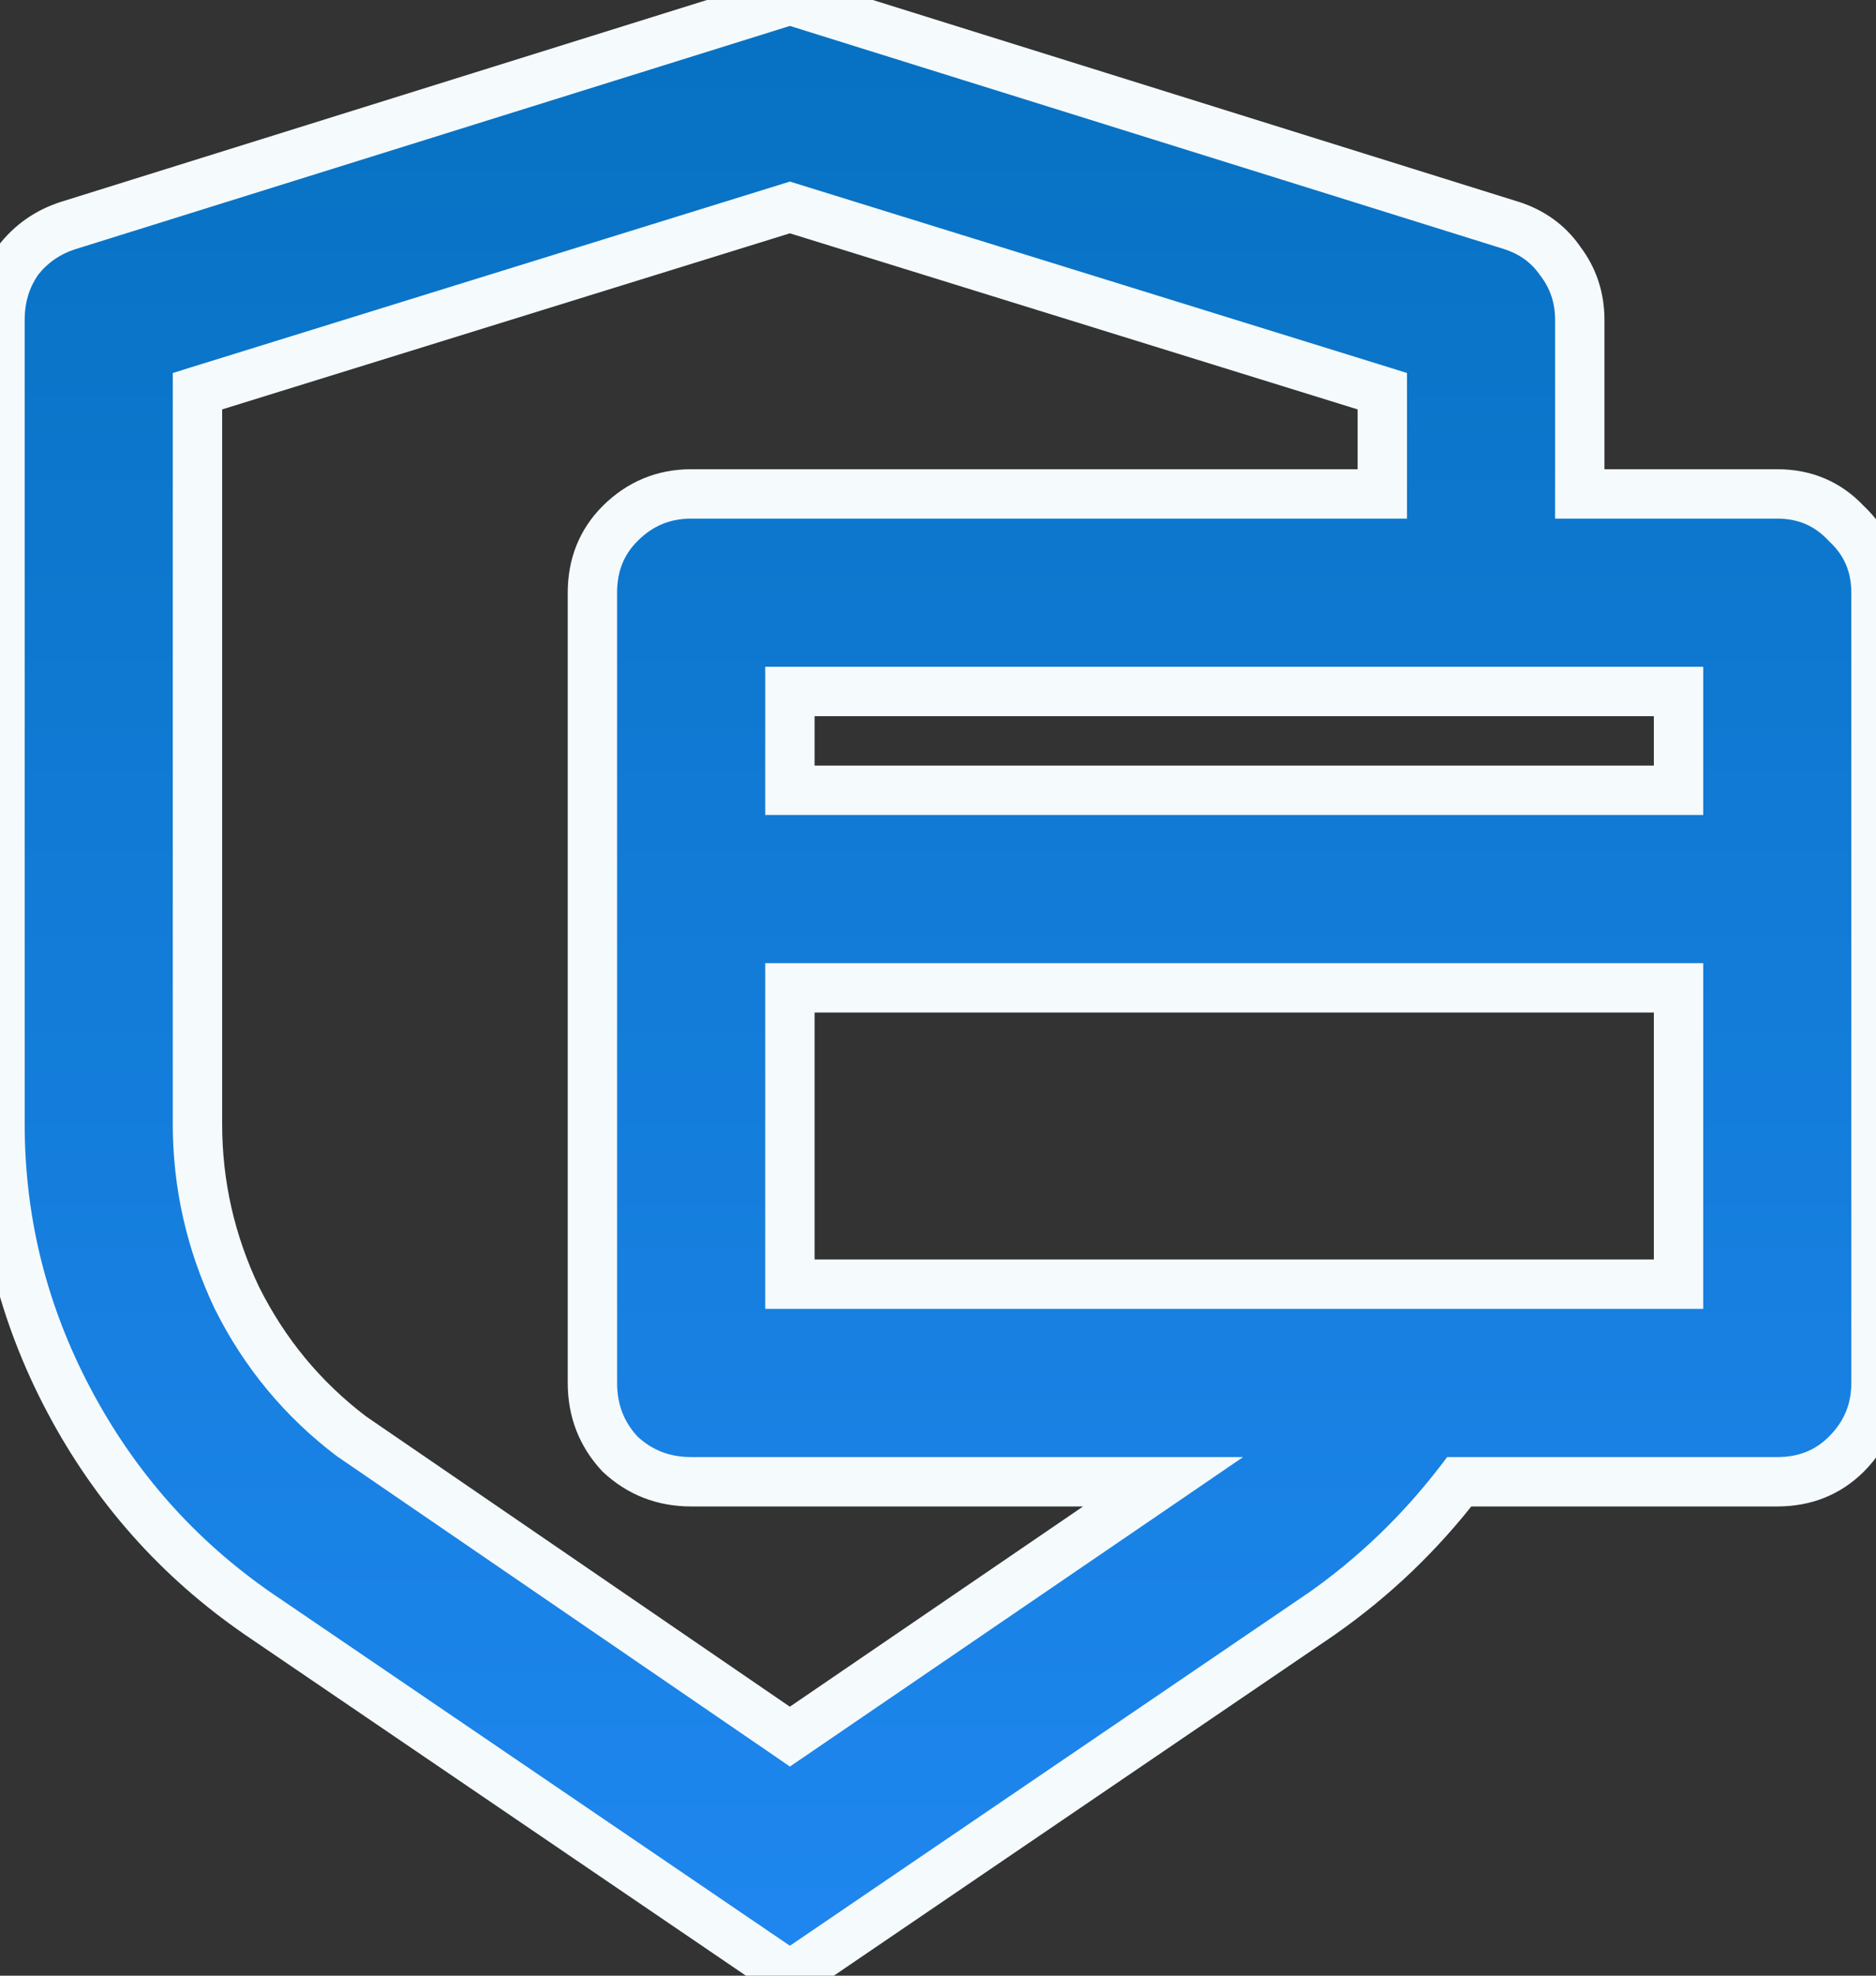 <svg width="19" height="20" viewBox="0 0 19 20" fill="none" xmlns="http://www.w3.org/2000/svg">
<rect x="0" y="0" width="19" height="20" fill="#333333" stroke="none"/>
<path d="M8 -4.76837e-07L15.3 2.28C15.513 2.347 15.68 2.467 15.8 2.64C15.933 2.813 16 3.013 16 3.24V5H18C18.28 5 18.513 5.1 18.7 5.3C18.9 5.487 19 5.72 19 6V14C19 14.28 18.9 14.52 18.7 14.72C18.513 14.907 18.28 15 18 15H14.78C14.38 15.52 13.913 15.967 13.38 16.34L8 20L2.62 16.34C1.807 15.78 1.167 15.06 0.7 14.18C0.233 13.3 0 12.367 0 11.38V3.24C0 3.013 0.06 2.813 0.18 2.64C0.313 2.467 0.487 2.347 0.7 2.28L8 -4.76837e-07ZM8 2.1L2 3.96V11.38C2 11.993 2.133 12.58 2.4 13.14C2.68 13.7 3.067 14.167 3.56 14.54L8 17.58L11.78 15H7C6.72 15 6.48 14.907 6.28 14.72C6.093 14.52 6 14.28 6 14V6C6 5.72 6.093 5.487 6.28 5.3C6.48 5.1 6.72 5 7 5H14V3.96L8 2.1ZM8 10V13H17V10H8ZM8 8H17V7H8V8Z" fill="url(#paint0_linear_416_6501)"/>
<path d="M8 -4.76837e-07L8.075 -0.239L8 -0.262L7.925 -0.239L8 -4.76837e-07ZM15.3 2.28L15.375 2.041L15.374 2.041L15.3 2.28ZM15.8 2.64L15.594 2.782L15.602 2.792L15.8 2.64ZM16 5H15.75V5.25H16V5ZM18.7 5.3L18.517 5.471L18.523 5.477L18.529 5.483L18.7 5.3ZM14.78 15V14.75H14.657L14.582 14.848L14.78 15ZM13.38 16.34L13.521 16.547L13.523 16.545L13.38 16.34ZM8 20L7.859 20.207L8 20.302L8.141 20.207L8 20ZM2.62 16.34L2.478 16.546L2.479 16.547L2.62 16.34ZM0.7 14.18L0.921 14.063L0.7 14.18ZM0.18 2.64L-0.018 2.487L-0.026 2.498L0.18 2.64ZM0.7 2.28L0.625 2.041L0.625 2.041L0.7 2.28ZM8 2.1L8.074 1.861L8 1.838L7.926 1.861L8 2.1ZM2 3.96L1.926 3.721L1.75 3.776V3.96H2ZM2.4 13.14L2.174 13.248L2.176 13.252L2.4 13.14ZM3.56 14.54L3.409 14.74L3.419 14.746L3.56 14.54ZM8 17.58L7.859 17.786L8 17.883L8.141 17.787L8 17.58ZM11.78 15L11.921 15.207L12.59 14.75H11.78V15ZM6.28 14.72L6.097 14.891L6.103 14.897L6.109 14.903L6.28 14.72ZM6.28 5.3L6.457 5.477L6.457 5.477L6.28 5.3ZM14 5V5.25H14.25V5H14ZM14 3.96H14.25V3.776L14.074 3.721L14 3.96ZM8 10V9.75H7.75V10H8ZM8 13H7.75V13.25H8V13ZM17 13V13.25H17.25V13H17ZM17 10H17.25V9.75H17V10ZM8 8H7.75V8.25H8V8ZM17 8V8.25H17.25V8H17ZM17 7H17.25V6.75H17V7ZM8 7V6.75H7.75V7H8ZM7.925 0.239L15.226 2.519L15.374 2.041L8.075 -0.239L7.925 0.239ZM15.225 2.519C15.389 2.57 15.508 2.658 15.595 2.782L16.006 2.498C15.852 2.276 15.638 2.124 15.375 2.041L15.225 2.519ZM15.602 2.792C15.7 2.92 15.75 3.066 15.75 3.24H16.25C16.25 2.96 16.166 2.706 15.998 2.488L15.602 2.792ZM15.75 3.24V5H16.25V3.24H15.75ZM16 5.25H18V4.75H16V5.25ZM18 5.25C18.212 5.25 18.379 5.323 18.517 5.471L18.883 5.129C18.648 4.877 18.348 4.75 18 4.75V5.25ZM18.529 5.483C18.677 5.621 18.75 5.787 18.75 6H19.25C19.25 5.653 19.123 5.352 18.871 5.117L18.529 5.483ZM18.75 6V14H19.25V6H18.75ZM18.75 14C18.75 14.213 18.677 14.39 18.523 14.543L18.877 14.897C19.123 14.65 19.25 14.347 19.25 14H18.75ZM18.523 14.543C18.387 14.68 18.218 14.75 18 14.75V15.25C18.342 15.25 18.64 15.133 18.877 14.897L18.523 14.543ZM18 14.75H14.78V15.25H18V14.75ZM14.582 14.848C14.197 15.348 13.749 15.777 13.237 16.135L13.523 16.545C14.078 16.157 14.563 15.692 14.978 15.152L14.582 14.848ZM13.239 16.133L7.859 19.793L8.141 20.207L13.521 16.547L13.239 16.133ZM8.141 19.793L2.761 16.133L2.479 16.547L7.859 20.207L8.141 19.793ZM2.762 16.134C1.982 15.597 1.369 14.908 0.921 14.063L0.479 14.297C0.964 15.212 1.631 15.963 2.478 16.546L2.762 16.134ZM0.921 14.063C0.473 13.219 0.25 12.325 0.25 11.38H-0.25C-0.25 12.408 -0.006 13.381 0.479 14.297L0.921 14.063ZM0.25 11.38V3.24H-0.25V11.38H0.25ZM0.25 3.24C0.25 3.06 0.297 2.911 0.386 2.782L-0.026 2.498C-0.177 2.716 -0.25 2.966 -0.25 3.24H0.25ZM0.378 2.792C0.479 2.661 0.609 2.57 0.775 2.519L0.625 2.041C0.364 2.123 0.147 2.273 -0.018 2.488L0.378 2.792ZM0.775 2.519L8.075 0.239L7.925 -0.239L0.625 2.041L0.775 2.519ZM7.926 1.861L1.926 3.721L2.074 4.199L8.074 2.339L7.926 1.861ZM1.75 3.96V11.38H2.25V3.96H1.75ZM1.75 11.38C1.75 12.031 1.892 12.654 2.174 13.248L2.626 13.033C2.375 12.506 2.25 11.956 2.25 11.38H1.75ZM2.176 13.252C2.473 13.846 2.885 14.342 3.409 14.739L3.711 14.341C3.249 13.991 2.887 13.554 2.624 13.028L2.176 13.252ZM3.419 14.746L7.859 17.786L8.141 17.374L3.701 14.334L3.419 14.746ZM8.141 17.787L11.921 15.207L11.639 14.793L7.859 17.373L8.141 17.787ZM11.78 14.75H7V15.25H11.78V14.75ZM7 14.75C6.782 14.75 6.603 14.68 6.451 14.537L6.109 14.903C6.357 15.134 6.658 15.25 7 15.25V14.75ZM6.463 14.549C6.32 14.397 6.25 14.218 6.25 14H5.75C5.75 14.342 5.866 14.643 6.097 14.891L6.463 14.549ZM6.25 14V6H5.75V14H6.25ZM6.25 6C6.25 5.782 6.32 5.613 6.457 5.477L6.103 5.123C5.867 5.36 5.75 5.658 5.75 6H6.25ZM6.457 5.477C6.61 5.323 6.787 5.25 7 5.25V4.75C6.653 4.75 6.35 4.877 6.103 5.123L6.457 5.477ZM7 5.25H14V4.75H7V5.25ZM14.25 5V3.96H13.75V5H14.25ZM14.074 3.721L8.074 1.861L7.926 2.339L13.926 4.199L14.074 3.721ZM7.75 10V13H8.25V10H7.75ZM8 13.25H17V12.75H8V13.25ZM17.25 13V10H16.75V13H17.25ZM17 9.75H8V10.25H17V9.75ZM8 8.25H17V7.75H8V8.25ZM17.25 8V7H16.75V8H17.25ZM17 6.75H8V7.25H17V6.75ZM7.75 7V8H8.25V7H7.75Z" fill="#F5FBFC"/>
<defs>
<linearGradient id="paint0_linear_416_6501" x1="9" y1="-2" x2="9" y2="22" gradientUnits="userSpaceOnUse">
<stop stop-color="#046FBD"/>
<stop offset="1" stop-color="#2189F4"/>
</linearGradient>
</defs>
</svg>
